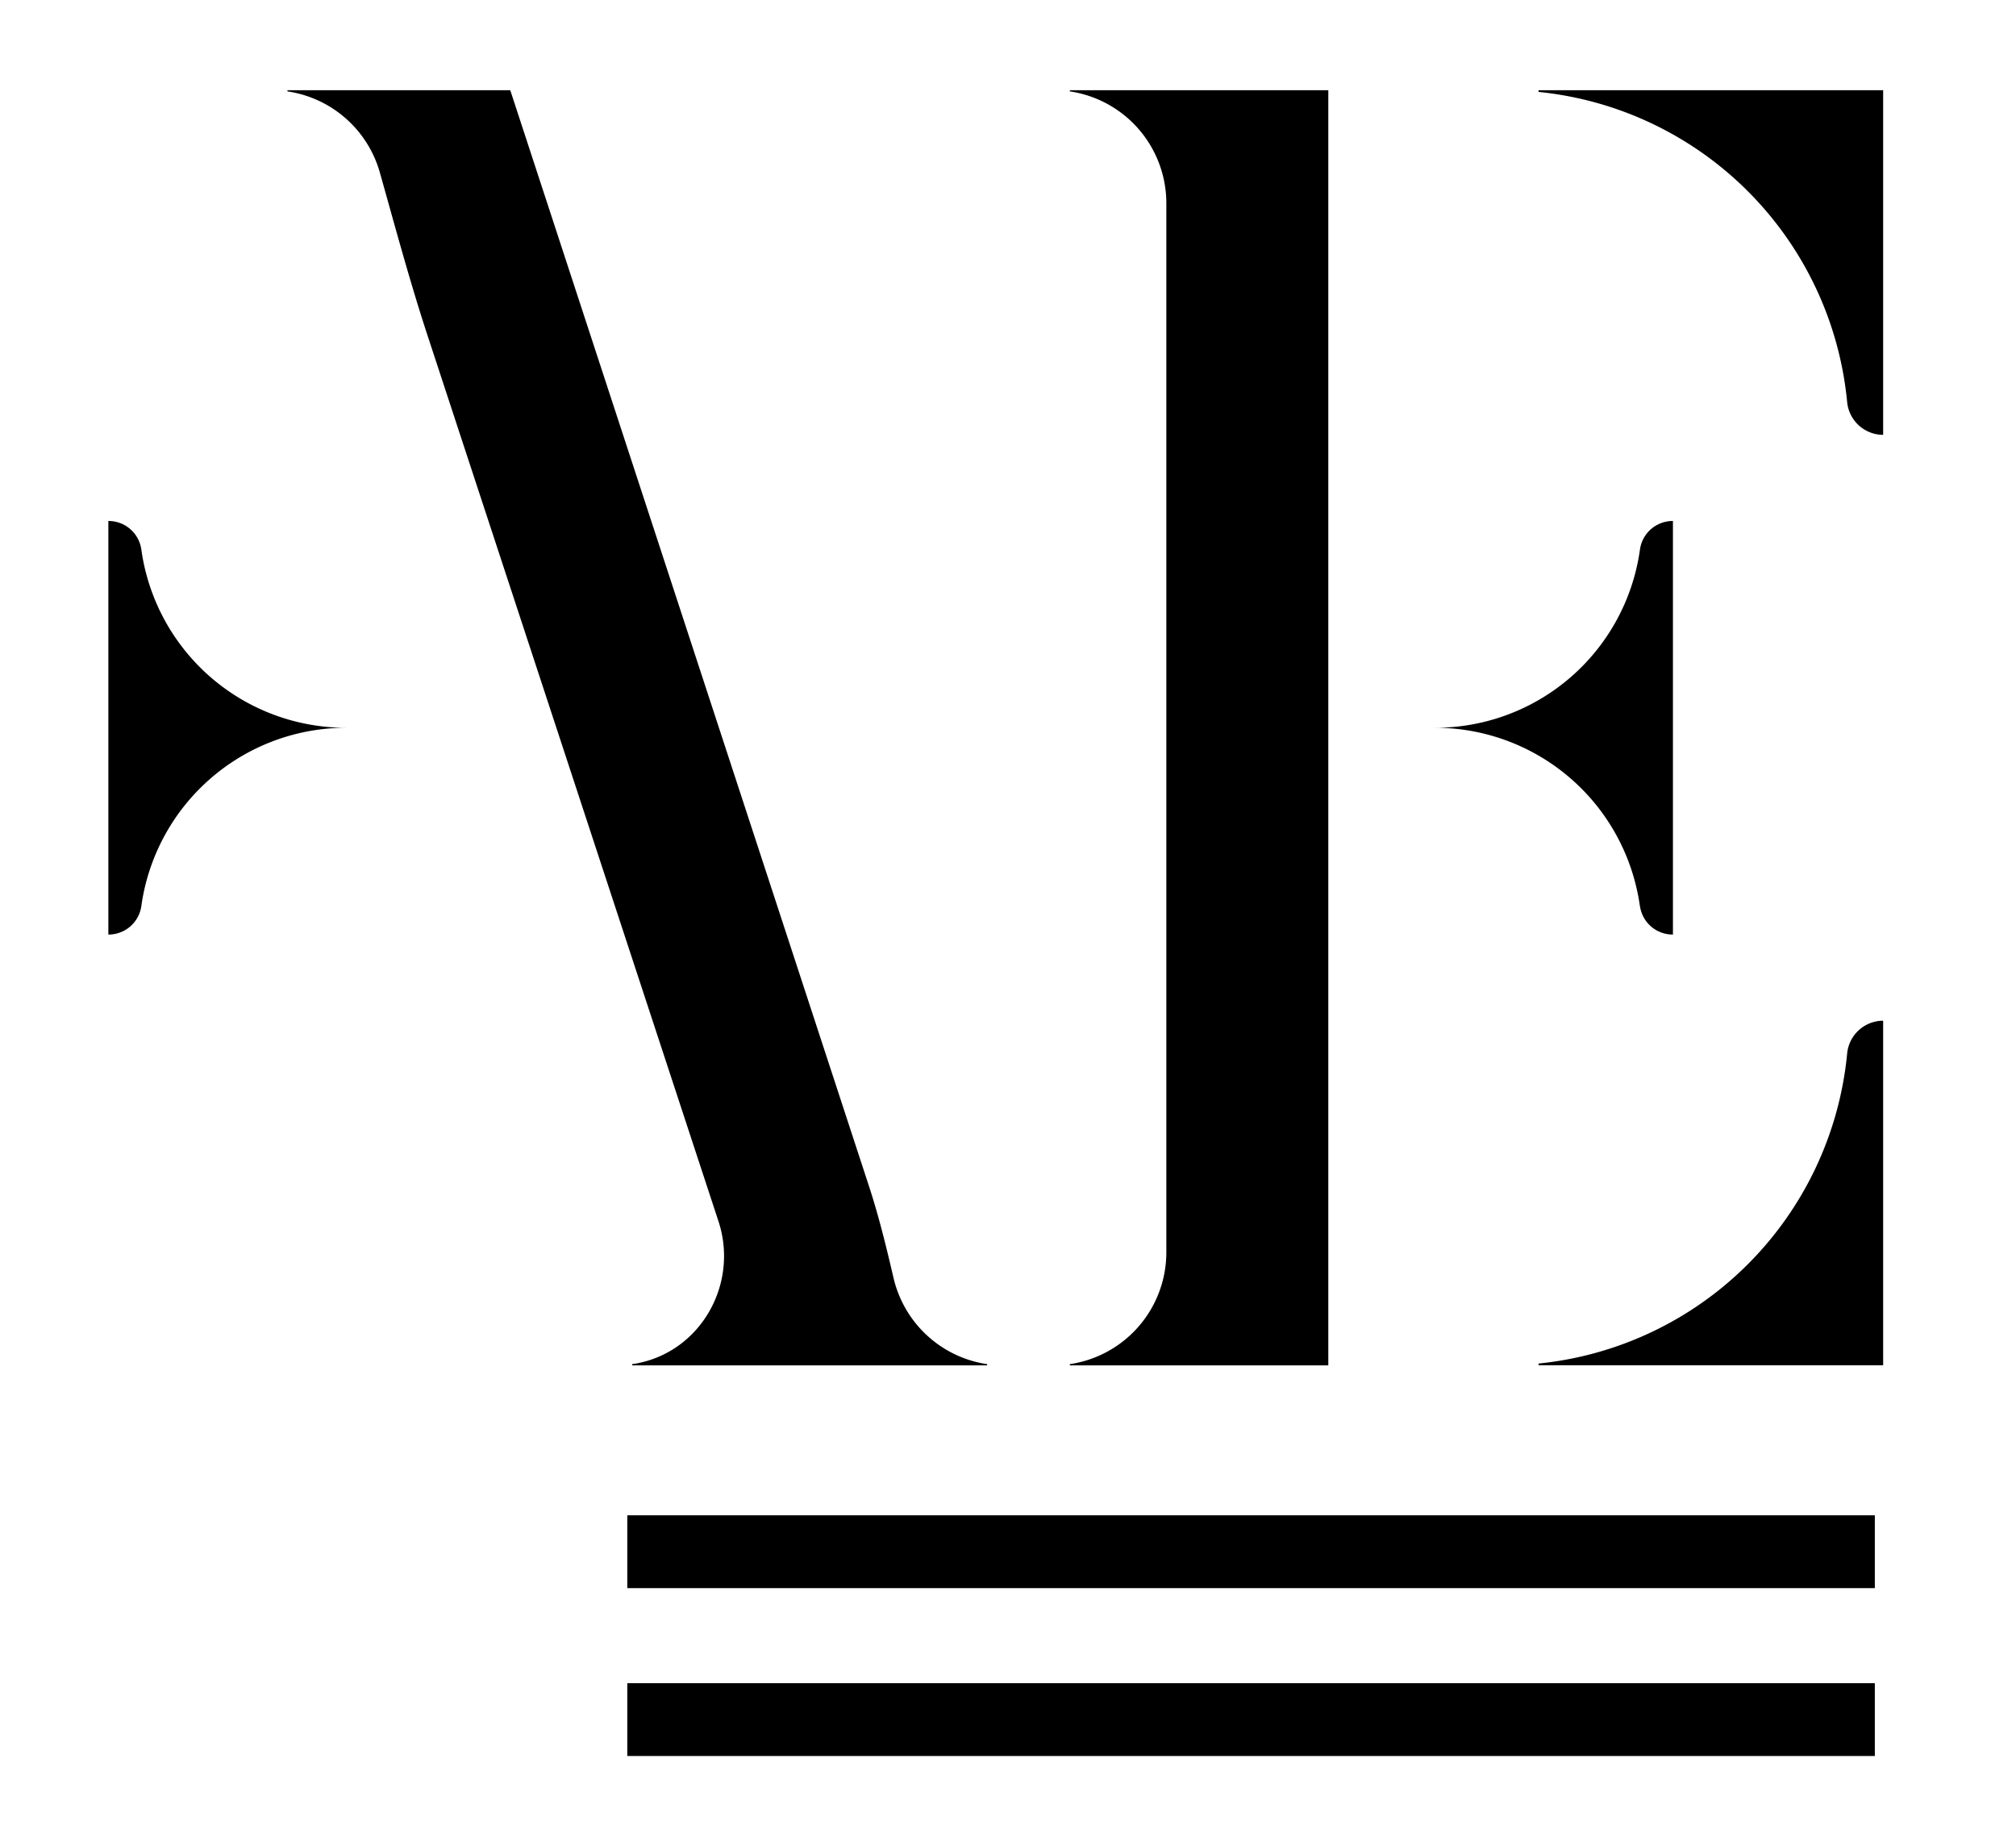 <svg id="Calque_1" data-name="Calque 1" xmlns="http://www.w3.org/2000/svg" viewBox="0 0 760 688"><path d="M240.24,513.91c-.64.12-1.28.23-1.92.32v.46H372.13v-.46a42.64,42.64,0,0,1-35.26-32.42c-2.72-11.64-5.54-23.26-9.26-34.62L192.36,34h-84v.45A42.65,42.65,0,0,1,143.19,65c5.82,20.65,11.38,41.38,18.08,61.76L270.86,460.4C278.54,483.79,264.41,509.23,240.24,513.91Z"/><path d="M500.75,34H403.31v.45A42.62,42.62,0,0,1,439.69,76.6V472.09a42.6,42.6,0,0,1-36.38,42.14v.46h97.44Z"/><path d="M618.25,341.63a12.47,12.47,0,0,0,12.42,10.66h0V196.39h0a12.48,12.48,0,0,0-12.42,10.67A77.93,77.93,0,0,1,541,274.34a78,78,0,0,1,77.22,67.29Z"/><path d="M53.27,207.06a12.49,12.49,0,0,0-12.42-10.67v155.9a12.48,12.48,0,0,0,12.42-10.66,78,78,0,0,1,77.22-67.29,77.93,77.93,0,0,1-77.22-67.28Z"/><path d="M696.34,397.21A129.95,129.95,0,0,1,580,514v.65H709.92V384.77A13.66,13.66,0,0,0,696.34,397.21Z"/><path d="M580,34v.65A129.95,129.95,0,0,1,696.34,151.48a13.67,13.67,0,0,0,13.58,12.44V34Z"/><polygon points="236.48 574.32 236.48 578.95 236.48 598.66 706.78 598.66 706.78 578.95 706.78 574.32 706.78 571.2 236.48 571.2 236.48 574.32"/><polygon points="236.48 640.04 236.48 642.23 236.48 661.94 706.78 661.94 706.78 642.23 706.78 640.04 706.78 634.49 236.48 634.49 236.48 640.04"/></svg>